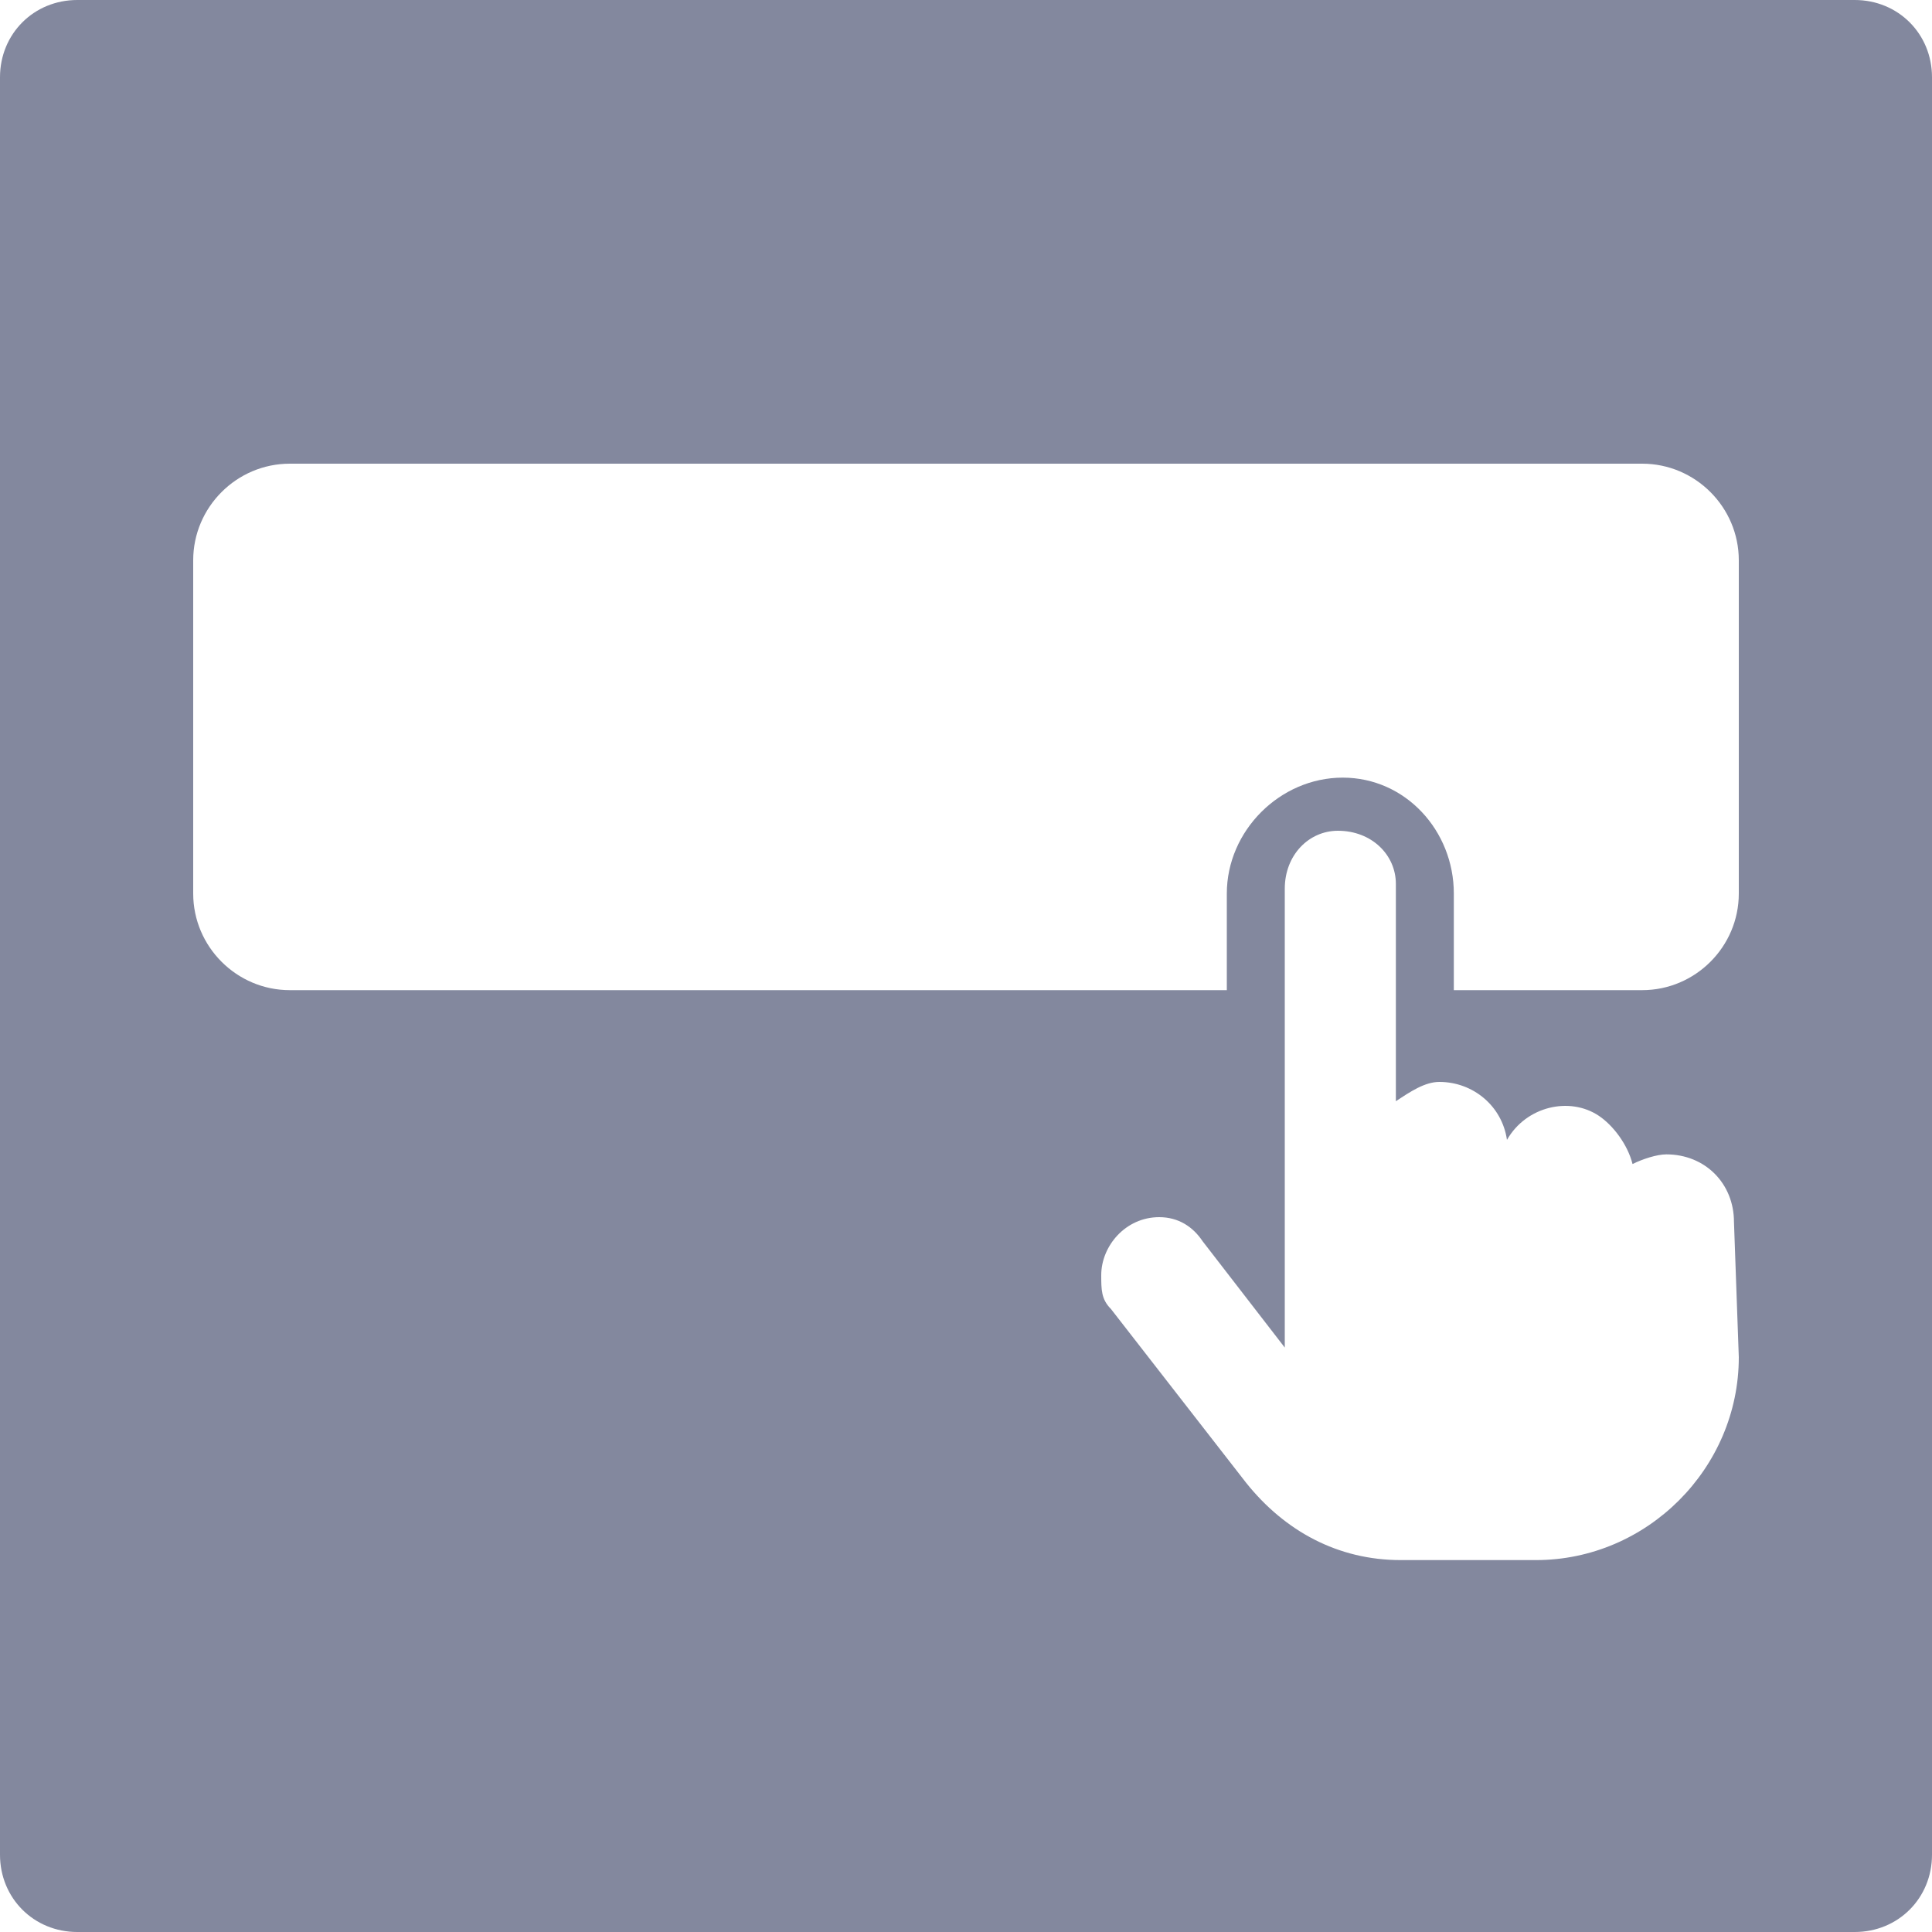 <?xml version="1.0" encoding="utf-8"?>
<!-- Generator: Adobe Illustrator 23.0.1, SVG Export Plug-In . SVG Version: 6.00 Build 0)  -->
<svg version="1.1" id="Layer_1" xmlns="http://www.w3.org/2000/svg" xmlns:xlink="http://www.w3.org/1999/xlink" x="0px" y="0px"
	 viewBox="0 0 40 40" style="enable-background:new 0 0 40 40;" xml:space="preserve">
<style type="text/css">
	.st0{fill:#83889E;}
</style>
<title>20220503Asset 38</title>
<g>
	<g id="button">
		<path class="st0" d="M38.4,0H1.6C0.7,0,0,0.7,0,1.6l0,0v36.8C0,39.3,0.7,40,1.6,40l0,0h36.8c0.9,0,1.6-0.7,1.6-1.6V1.6
			C40,0.7,39.3,0,38.4,0L38.4,0z M36,28.1c0,2.3-1.9,4.2-4.2,4.2H29c-1.3,0-2.4-0.6-3.2-1.6L23,27.1c-0.2-0.2-0.2-0.4-0.2-0.7
			c0-0.6,0.5-1.2,1.2-1.2c0.4,0,0.7,0.2,0.9,0.5l1.7,2.2v-9.5c0-0.7,0.5-1.2,1.1-1.2c0.7,0,1.2,0.5,1.2,1.1v0.1v4.4
			c0.3-0.2,0.6-0.4,0.9-0.4c0.7,0,1.3,0.5,1.4,1.2c0.4-0.7,1.3-0.9,1.9-0.5c0.3,0.2,0.6,0.6,0.7,1c0.2-0.1,0.5-0.2,0.7-0.2
			c0.8,0,1.4,0.6,1.4,1.4L36,28.1L36,28.1z M36,18.5c0,1.1-0.9,2-2,2l0,0h-3.9v-2c0-1.3-1-2.4-2.3-2.4l0,0c-1.3,0-2.4,1.1-2.4,2.4v2
			H6c-1.1,0-2-0.9-2-2l0,0v-6.9c0-1.1,0.9-2,2-2h28c1.1,0,2,0.9,2,2l0,0V18.5z"/>
	</g>
</g>
</svg>
